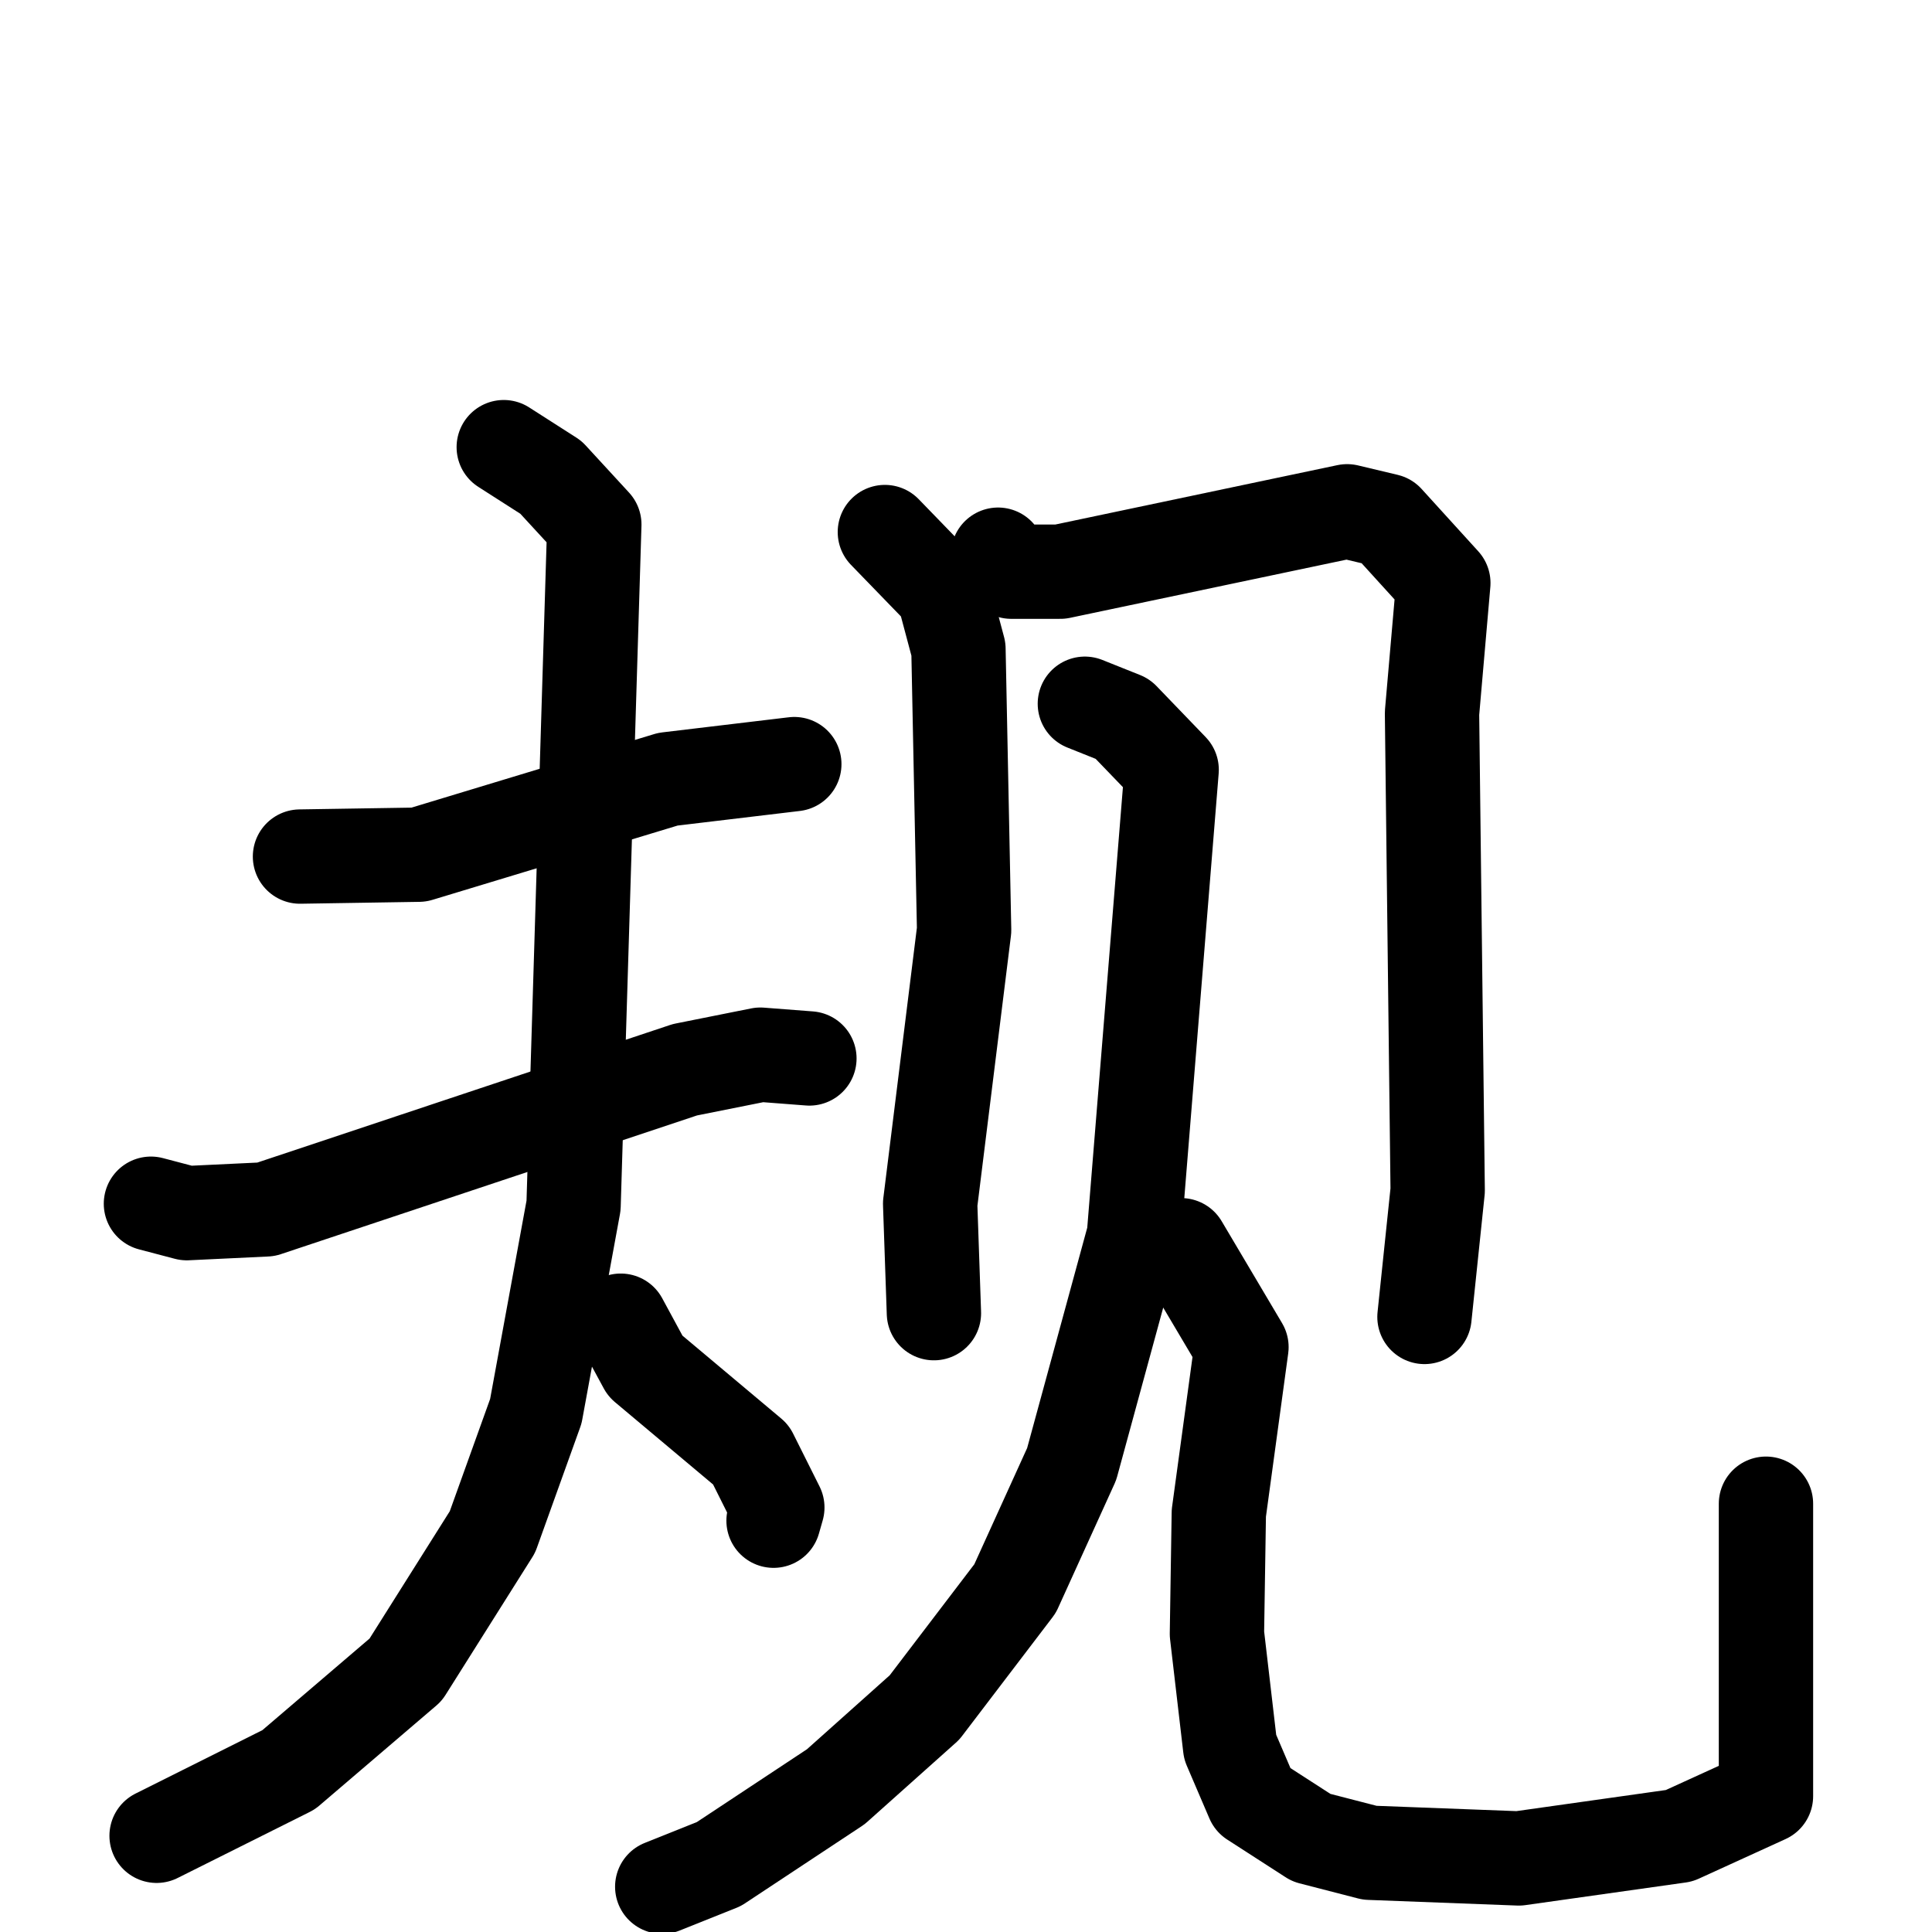 <svg xmlns="http://www.w3.org/2000/svg" viewBox="0 0 1024 1024">
  <g style="fill:none;stroke:#000000;stroke-width:50;stroke-linecap:round;stroke-linejoin:round;" transform="scale(1, 1) translate(0, 0)">
    <path d="M 159.0,454.0 L 222.0,453.0 L 354.0,413.0 L 421.0,405.0"/>
    <path d="M 80.0,638.0 L 99.0,643.0 L 141.0,641.0 L 363.0,567.0 L 403.0,559.0 L 429.0,561.0"/>
    <path d="M 267.0,237.0 L 292.0,253.0 L 315.0,278.0 L 304.0,639.0 L 284.0,748.0 L 261.0,812.0 L 215.0,885.0 L 153.0,938.0 L 83.0,973.0"/>
    <path d="M 329.0,700.0 L 342.0,724.0 L 398.0,771.0 L 412.0,799.0 L 410.0,806.0"/>
    <path d="M 469.0,282.0 L 500.0,314.0 L 508.0,344.0 L 511.0,493.0 L 493.0,638.0 L 495.0,696.0"/>
    <path d="M 529.0,294.0 L 536.0,303.0 L 562.0,303.0 L 714.0,271.0 L 735.0,276.0 L 765.0,309.0 L 759.0,378.0 L 762.0,631.0 L 755.0,698.0"/>
    <path d="M 575.0,373.0 L 595.0,381.0 L 621.0,408.0 L 601.0,655.0 L 568.0,776.0 L 538.0,842.0 L 490.0,905.0 L 443.0,947.0 L 381.0,988.0 L 351.0,1000.0"/>
    <path d="M 626.0,660.0 L 658.0,714.0 L 646.0,802.0 L 645.0,866.0 L 652.0,926.0 L 664.0,954.0 L 695.0,974.0 L 726.0,982.0 L 805.0,985.0 L 890.0,973.0 L 936.0,952.0 L 936.0,797.0"/>
  </g>
</svg>
